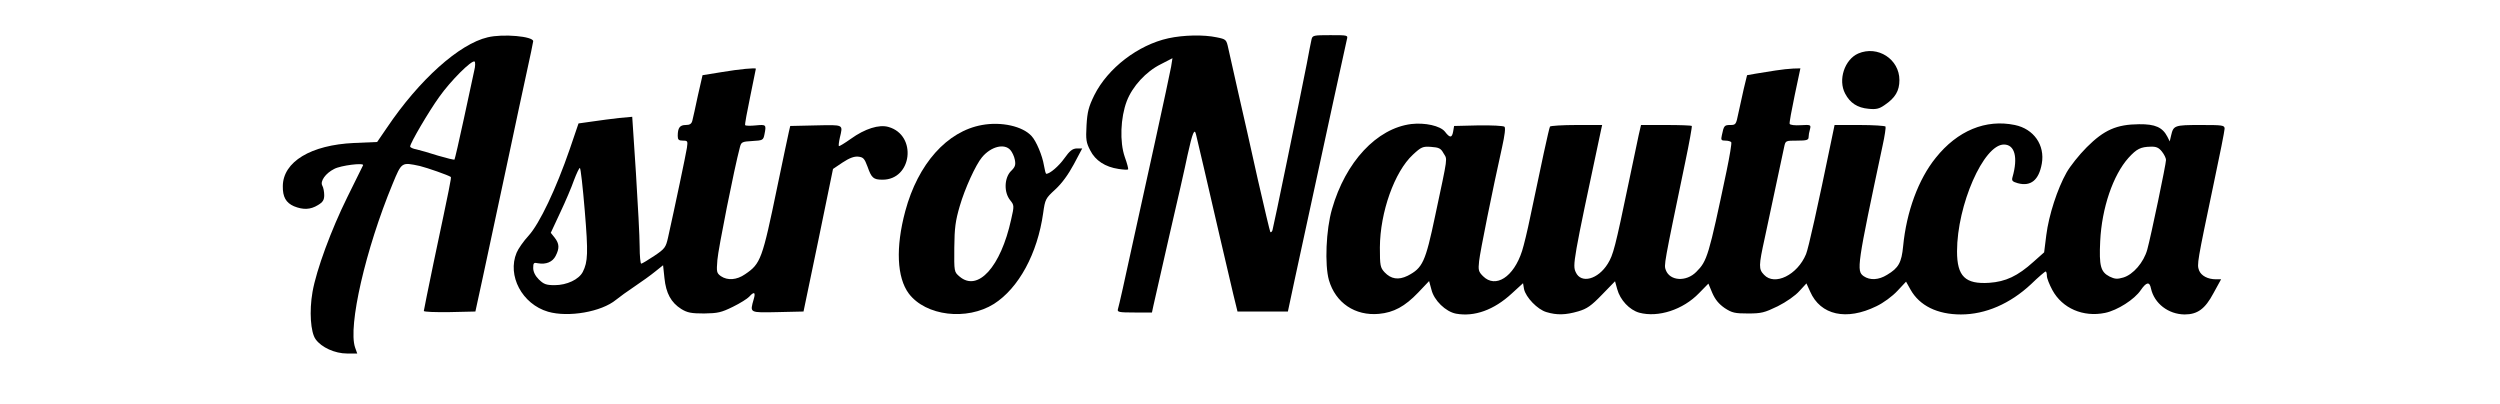 <?xml version="1.0" standalone="no"?>
<!DOCTYPE svg PUBLIC "-//W3C//DTD SVG 20010904//EN"
 "http://www.w3.org/TR/2001/REC-SVG-20010904/DTD/svg10.dtd">
<svg version="1.0" xmlns="http://www.w3.org/2000/svg"
 width="1280pt" height="207pt" viewBox="0 0 1280 207"
 preserveAspectRatio="xMidYMid meet">

<g transform="translate(0,207) scale(0.1,-0.1)"
fill="#000000" stroke="none">
<path d="M2497 1879 c-146 -34 -351 -218 -516 -463 l-50 -73 -118 -5 c-221
-10 -364 -96 -365 -221 -1 -55 16 -85 57 -103 47 -19 84 -18 123 6 25 15 32
26 32 51 0 16 -4 39 -10 49 -12 22 17 63 61 85 33 18 154 33 148 19 -3 -5 -39
-79 -81 -164 -82 -166 -158 -371 -178 -485 -17 -98 -10 -206 16 -242 30 -42
99 -73 161 -73 l52 0 -11 31 c-37 108 54 504 192 837 47 114 46 112 140 92 37
-9 146 -47 158 -56 4 -2 -4 -42 -88 -439 -27 -131 -50 -243 -50 -247 0 -5 59
-7 132 -6 l132 3 38 175 c61 283 84 391 138 645 28 132 66 311 85 397 19 87
35 162 35 167 0 25 -154 39 -233 20z m-69 -171 c-5 -24 -29 -135 -53 -246 -24
-112 -46 -206 -48 -209 -3 -2 -40 7 -84 20 -43 14 -93 28 -110 32 -18 3 -33
10 -33 15 0 17 95 179 149 254 58 82 166 190 181 181 4 -3 4 -24 -2 -47z"/>
<path d="M5982 1874 c-155 -34 -310 -153 -379 -291 -29 -59 -36 -85 -40 -155
-4 -73 -2 -88 19 -128 26 -52 77 -85 145 -95 25 -4 47 -5 49 -2 2 2 -5 30 -17
63 -27 77 -22 202 10 286 29 76 99 152 174 189 l60 31 -7 -44 c-4 -23 -41
-196 -82 -383 -41 -187 -91 -412 -110 -500 -47 -217 -74 -337 -80 -357 -5 -16
4 -18 85 -18 l89 0 7 33 c4 17 40 176 80 352 41 176 84 365 95 420 26 118 36
141 44 105 3 -14 21 -90 40 -170 19 -80 55 -237 81 -350 26 -113 57 -245 69
-295 l22 -90 129 0 129 0 33 155 c176 813 263 1214 269 1238 6 22 5 22 -85 22
-86 0 -91 -1 -96 -22 -3 -13 -14 -68 -24 -123 -37 -188 -171 -840 -176 -854
-3 -8 -8 -12 -11 -9 -2 3 -31 124 -64 269 -32 145 -77 345 -100 444 -22 99
-45 201 -51 227 -10 46 -11 47 -60 57 -66 14 -169 12 -247 -5z"/>
<path d="M9514 1796 c-70 -31 -104 -135 -67 -205 25 -48 63 -73 120 -78 39 -4
55 0 82 19 55 37 76 73 76 128 0 107 -111 179 -211 136z"/>
<path d="M3696 1701 l-99 -16 -24 -105 c-12 -58 -25 -115 -28 -127 -4 -17 -13
-23 -34 -23 -30 0 -41 -14 -41 -56 0 -19 5 -24 26 -24 25 0 26 -2 21 -37 -5
-33 -62 -304 -97 -461 -11 -48 -16 -56 -70 -92 -33 -22 -63 -40 -67 -40 -4 0
-8 39 -8 88 0 48 -9 217 -19 376 l-19 288 -66 -6 c-36 -4 -98 -12 -138 -18
l-71 -10 -45 -132 c-70 -203 -154 -380 -210 -442 -26 -28 -54 -68 -62 -88 -49
-117 28 -263 161 -302 104 -30 273 -1 348 61 17 14 60 45 96 69 36 24 83 58
105 76 l40 32 7 -66 c8 -78 34 -125 86 -158 31 -19 51 -23 117 -23 70 1 88 5
147 34 37 18 75 42 84 52 25 28 34 23 23 -13 -20 -71 -24 -69 123 -66 l132 3
76 365 75 365 49 33 c35 23 59 32 80 30 26 -3 32 -9 48 -52 20 -57 30 -66 76
-66 152 -1 179 228 31 270 -48 14 -121 -9 -193 -61 -31 -22 -59 -39 -61 -37
-2 2 0 21 5 43 16 69 23 66 -122 63 l-132 -3 -7 -30 c-4 -16 -30 -142 -59
-280 -77 -373 -85 -395 -165 -449 -43 -30 -90 -33 -124 -10 -22 16 -23 22 -18
83 4 55 87 472 115 576 7 28 11 30 64 33 53 3 56 4 62 34 10 50 9 51 -44 46
-28 -3 -52 -2 -55 1 -2 4 10 70 26 146 16 77 29 141 29 143 0 6 -85 -2 -174
-17z m-702 -710 c18 -217 16 -261 -10 -313 -20 -39 -82 -68 -144 -68 -44 0
-56 5 -81 29 -19 19 -29 40 -29 59 0 26 3 29 25 24 40 -7 74 6 90 38 20 39 19
62 -5 93 l-20 25 48 103 c27 57 59 132 71 167 13 34 26 62 30 62 4 0 15 -99
25 -219z"/>
<path d="M9090 1709 c-30 -5 -75 -12 -100 -16 l-45 -8 -17 -70 c-9 -39 -21
-96 -28 -127 -11 -55 -13 -58 -41 -58 -30 0 -33 -3 -43 -52 -6 -25 -3 -28 18
-28 14 0 27 -4 30 -8 3 -5 -8 -71 -24 -148 -92 -437 -99 -460 -155 -516 -51
-52 -135 -47 -156 9 -10 27 -11 22 99 551 21 100 36 184 34 187 -3 3 -63 5
-133 5 l-127 0 -12 -52 c-6 -29 -29 -136 -50 -238 -71 -341 -80 -374 -108
-420 -50 -81 -137 -104 -164 -44 -17 37 -15 52 129 727 l6 27 -131 0 c-72 0
-133 -4 -136 -8 -5 -8 -46 -198 -101 -462 -14 -69 -33 -147 -42 -175 -43 -134
-136 -193 -200 -129 -23 23 -25 31 -20 77 5 48 68 361 118 585 13 59 18 97 12
103 -5 5 -65 8 -134 7 l-124 -3 -5 -29 c-6 -33 -17 -33 -42 0 -24 30 -102 47
-172 39 -177 -22 -337 -194 -406 -435 -31 -106 -38 -286 -16 -364 34 -117 134
-184 256 -173 76 7 133 38 201 109 l56 59 12 -44 c13 -55 73 -113 126 -123 94
-17 194 19 285 103 l58 53 5 -30 c9 -42 69 -105 115 -118 53 -16 98 -15 163 4
44 13 66 28 121 85 l67 69 11 -40 c15 -56 63 -107 113 -121 97 -26 224 15 306
100 l48 49 20 -48 c15 -34 33 -56 63 -77 38 -25 53 -28 120 -28 68 0 84 4 152
37 44 22 91 55 111 78 l36 39 19 -42 c53 -121 186 -150 339 -75 36 17 82 51
108 79 l44 47 23 -41 c46 -82 137 -127 258 -127 126 0 252 55 359 155 37 36
71 65 75 65 3 0 6 -10 6 -22 0 -13 13 -45 28 -73 51 -94 158 -140 270 -117 63
13 151 69 183 117 29 42 45 44 52 8 17 -77 89 -132 172 -133 66 0 105 28 148
109 l39 71 -26 0 c-42 0 -76 18 -87 46 -11 31 -10 38 75 443 31 145 56 272 56
282 0 18 -10 19 -124 19 -133 0 -138 -2 -150 -54 l-7 -30 -12 24 c-25 48 -62
65 -145 64 -115 -1 -179 -29 -268 -118 -39 -39 -85 -97 -103 -129 -47 -83 -91
-218 -104 -321 l-11 -88 -54 -48 c-82 -74 -143 -102 -227 -108 -123 -8 -165
33 -165 161 0 237 136 547 240 547 56 0 73 -66 44 -167 -5 -18 -1 -23 27 -31
67 -18 108 16 123 100 17 95 -41 178 -138 198 -149 31 -294 -29 -405 -168 -89
-110 -150 -276 -167 -453 -8 -83 -23 -111 -82 -146 -43 -27 -88 -29 -120 -7
-38 27 -34 53 97 669 11 49 17 93 15 97 -3 4 -63 8 -133 8 l-128 0 -16 -77
c-71 -345 -118 -555 -130 -584 -44 -107 -161 -164 -215 -106 -28 29 -28 45 3
186 29 134 90 421 100 469 7 32 7 32 66 32 49 0 59 3 59 18 0 9 3 27 7 40 6
23 4 24 -47 21 -30 -2 -55 1 -57 7 -2 5 10 71 26 147 l29 137 -37 -1 c-20 -1
-61 -5 -91 -10z m-1699 -424 c20 -34 24 -5 -43 -320 -50 -238 -64 -267 -141
-307 -47 -23 -85 -17 -118 18 -22 24 -24 34 -24 127 1 181 75 388 169 475 43
40 51 43 93 40 40 -3 50 -7 64 -33z m3678 9 c12 -15 21 -34 21 -43 0 -21 -77
-390 -96 -459 -18 -65 -72 -128 -123 -143 -31 -9 -43 -8 -70 5 -46 24 -54 54
-48 181 8 170 66 339 145 427 42 46 62 56 114 57 28 1 41 -5 57 -25z"/>
<path d="M5028 1430 c-179 -32 -328 -199 -393 -441 -50 -186 -43 -340 18 -422
87 -115 297 -140 436 -53 127 81 223 258 252 465 10 71 12 75 62 121 34 31 67
77 95 129 l43 81 -28 0 c-22 -1 -36 -12 -63 -50 -29 -41 -75 -80 -93 -80 -3 0
-8 19 -12 43 -8 50 -39 124 -63 150 -46 51 -155 75 -254 57z m145 -128 c9 -10
20 -33 23 -50 5 -26 2 -37 -20 -58 -34 -35 -37 -108 -4 -149 21 -26 21 -29 5
-99 -53 -242 -170 -372 -264 -292 -28 24 -28 24 -27 148 1 102 6 138 28 213
26 90 82 212 114 250 46 55 114 72 145 37z"/>
</g>
</svg>

